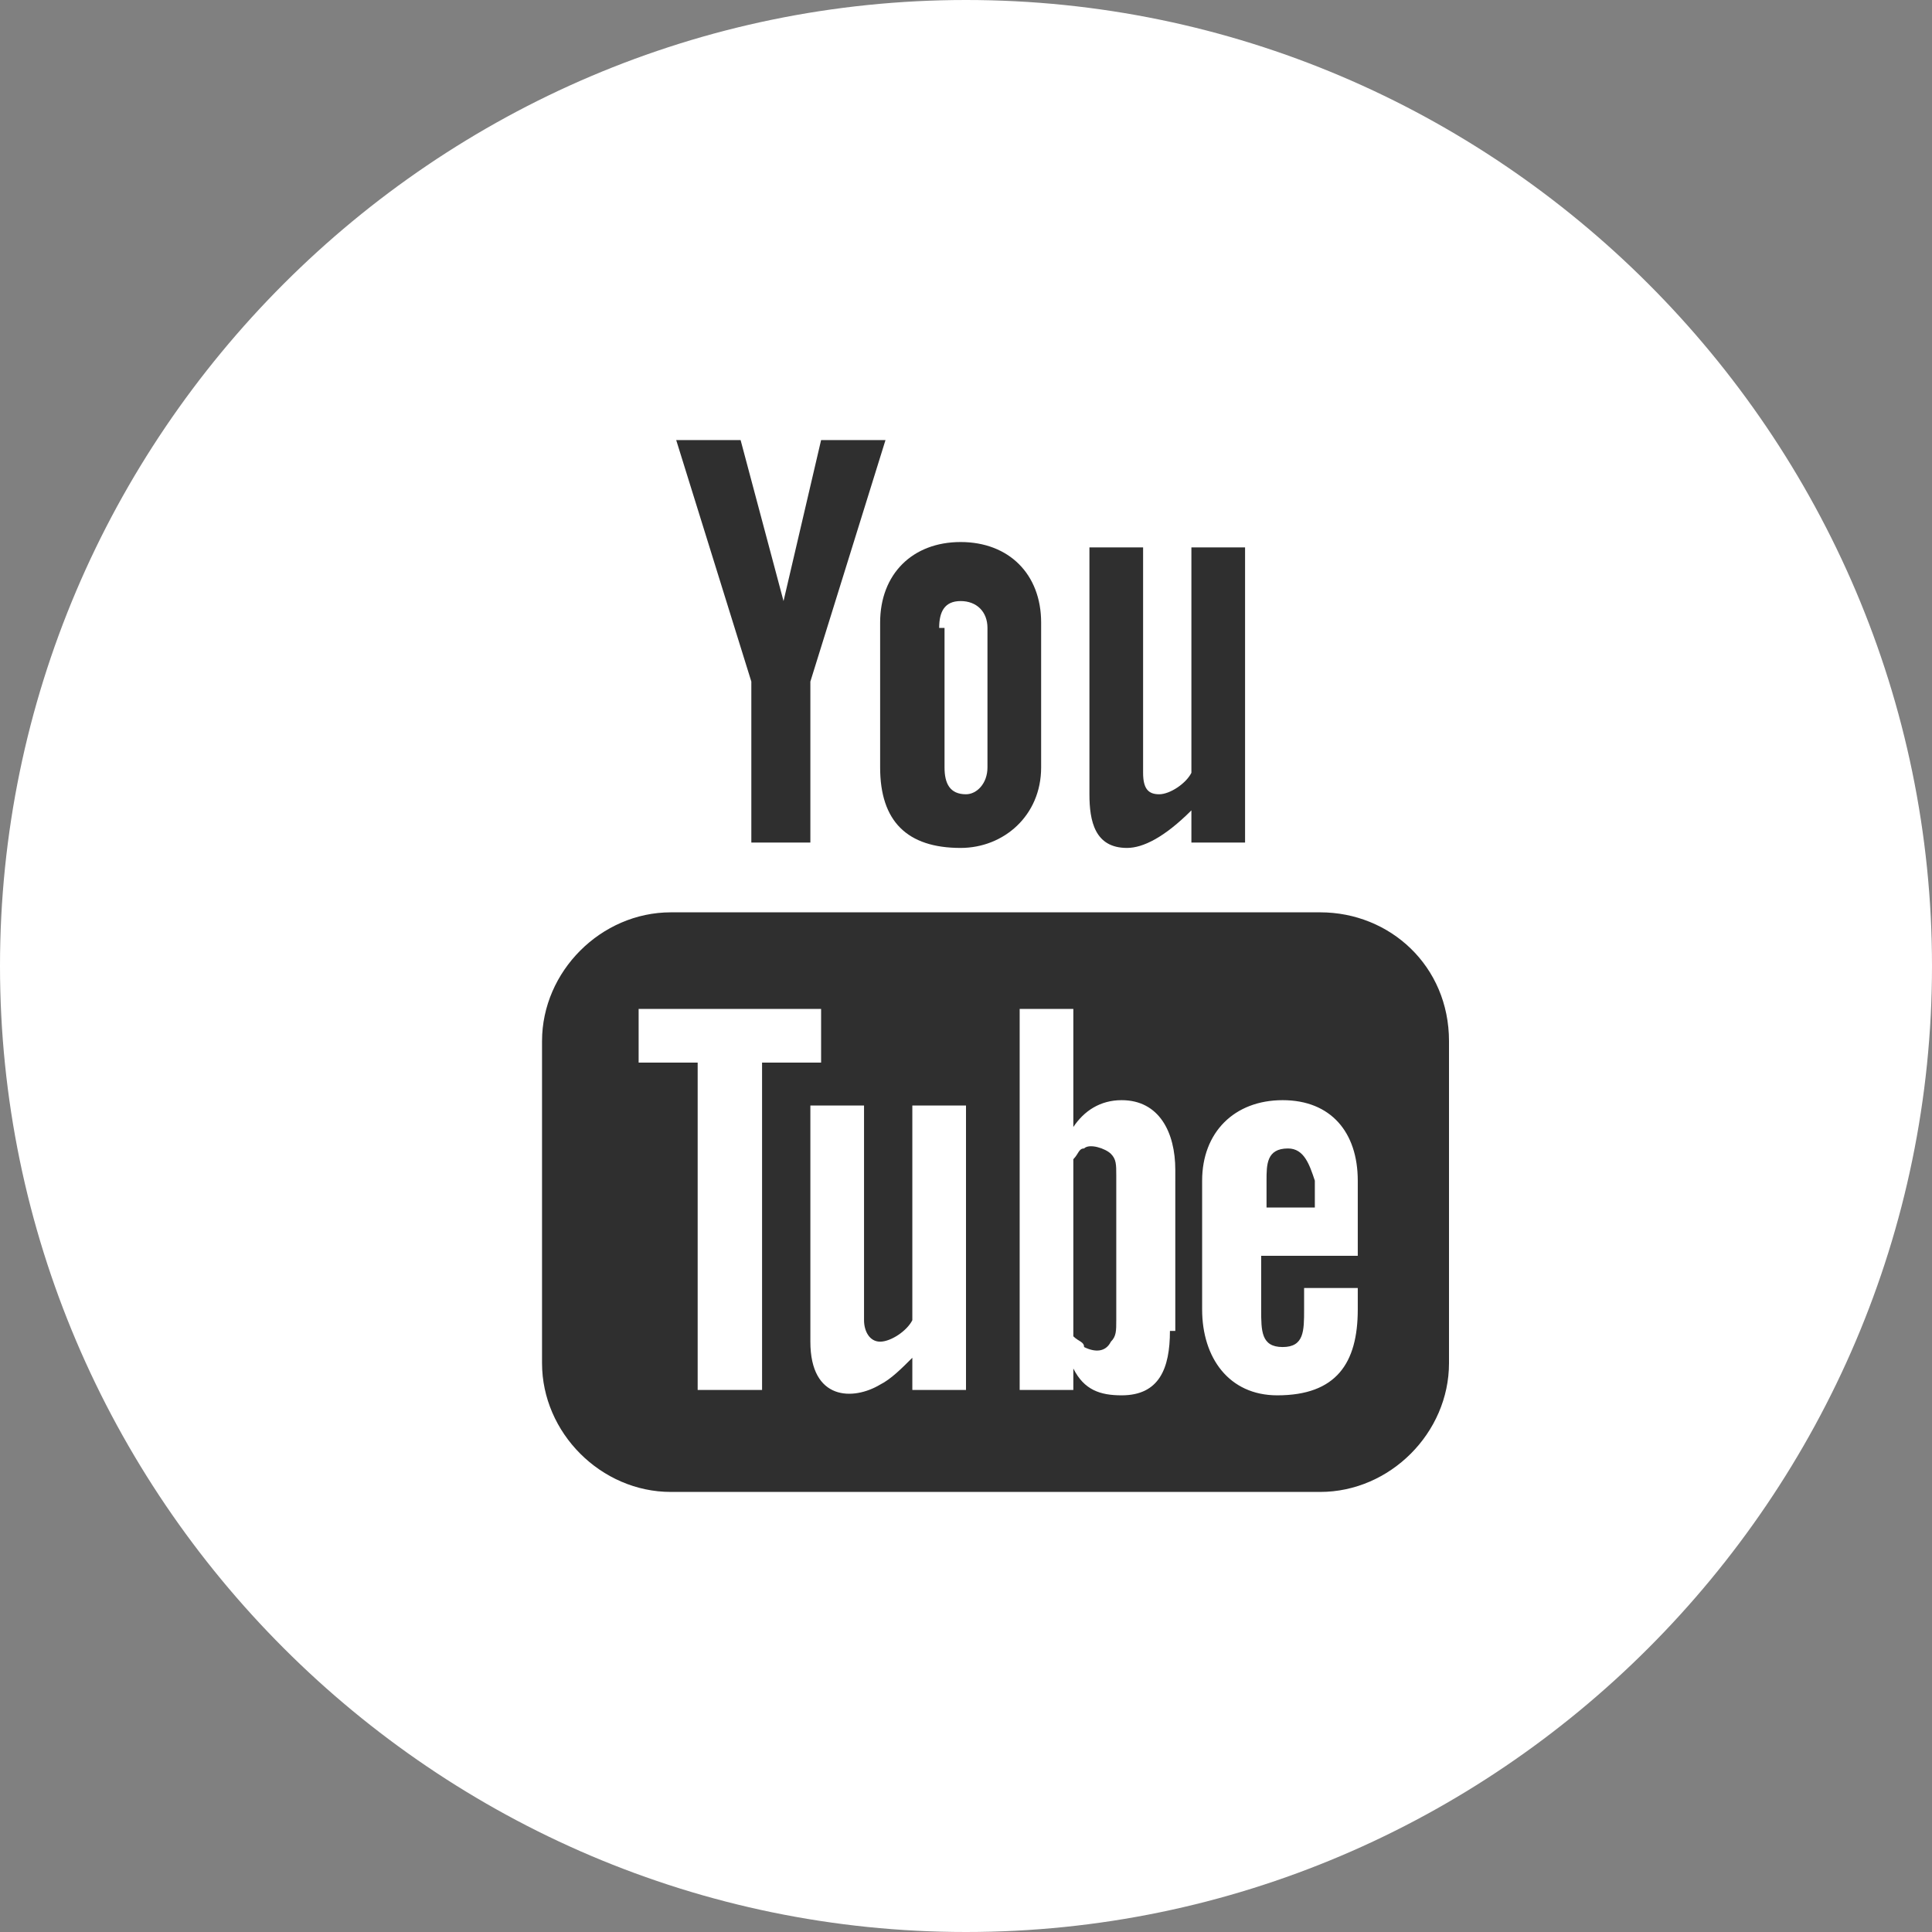 <?xml version="1.0" encoding="utf-8"?>
<!-- Generator: Adobe Illustrator 19.0.0, SVG Export Plug-In . SVG Version: 6.00 Build 0)  -->
<svg version="1.1" id="Layer_1" xmlns="http://www.w3.org/2000/svg" xmlns:xlink="http://www.w3.org/1999/xlink" x="0px" y="0px"
	 viewBox="0 0 36 36" style="enable-background:new 0 0 36 36;" xml:space="preserve">
<rect x="0" y="0" width="36" height="36" fill="#808080" stroke="none"/>
<style type="text/css">
	.st0{fill:#FFFFFF;}
	.st1{fill:#2F2F2F;}
</style>
<g id="XMLID_473_">
	<g id="XMLID_587_">
		<path id="XMLID_597_" class="st0" d="M18,36C8.1,36,0,27.9,0,18C0,8.1,8.1,0,18,0c9.9,0,18,8.1,18,18C36,27.9,27.9,36,18,36z"/>
		<circle id="XMLID_589_" class="st0" cx="18" cy="18" r="15.4"/>
	</g>
	<g id="XMLID_474_">
		<g id="XMLID_572_">
			<path id="XMLID_584_" class="st1" d="M21,15.8c0.3,0,0.7-0.2,1.2-0.7v0.6h1v-5.5h-1v4.2c-0.1,0.2-0.4,0.4-0.6,0.4
				c-0.2,0-0.3-0.1-0.3-0.4v-4.2h-1v4.6C20.3,15.3,20.4,15.8,21,15.8z"/>
			<path id="XMLID_576_" class="st1" d="M16.4,14.3c0,1,0.5,1.5,1.5,1.5c0.8,0,1.5-0.6,1.5-1.5v-2.7c0-0.9-0.6-1.5-1.5-1.5
				c-0.9,0-1.5,0.6-1.5,1.5V14.3z M17.5,11.7c0-0.3,0.1-0.5,0.4-0.5c0.3,0,0.5,0.2,0.5,0.5v2.6c0,0.3-0.2,0.5-0.4,0.5
				c-0.3,0-0.4-0.2-0.4-0.5V11.7z"/>
			<polygon id="XMLID_574_" class="st1" points="14,15.7 15.1,15.7 15.1,12.7 16.5,8.2 15.3,8.2 14.6,11.2 13.8,8.2 12.6,8.2 
				14,12.7 			"/>
		</g>
		<g id="XMLID_475_">
			<path id="XMLID_479_" class="st1" d="M24.6,17H12.5c-1.3,0-2.4,1.1-2.4,2.4v6c0,1.3,1.1,2.4,2.4,2.4h12.1c1.3,0,2.4-1.1,2.4-2.4
				v-6C27,18,25.9,17,24.6,17z M14.1,25.9H13v-6.1h-1.1v-1h3.4v1h-1.1V25.9z M18,25.9h-1v-0.6c-0.2,0.2-0.4,0.4-0.6,0.5
				c-0.5,0.3-1.3,0.3-1.3-0.8v-4.4h1v4c0,0.2,0.1,0.4,0.3,0.4c0.2,0,0.5-0.2,0.6-0.4v-4h1V25.9z M21.8,24.8c0,0.7-0.2,1.2-0.9,1.2
				c-0.4,0-0.7-0.1-0.9-0.5v0.4h-1v-7.1h1V21c0.2-0.3,0.5-0.5,0.9-0.5c0.7,0,1,0.6,1,1.3V24.8z M25.4,23.4h-1.9v1
				c0,0.4,0,0.7,0.4,0.7c0.4,0,0.4-0.3,0.4-0.7V24h1v0.4c0,1-0.4,1.6-1.5,1.6c-0.9,0-1.4-0.7-1.4-1.6V22c0-0.9,0.6-1.5,1.5-1.5
				c0.9,0,1.4,0.6,1.4,1.5V23.4z"/>
			<path id="XMLID_477_" class="st1" d="M24,21.4c-0.4,0-0.4,0.3-0.4,0.6v0.5h0.9V22C24.4,21.7,24.3,21.4,24,21.4z"/>
			<path id="XMLID_476_" class="st1" d="M20.2,21.4c-0.1,0-0.1,0.1-0.2,0.2v3.3c0.1,0.1,0.2,0.1,0.2,0.2c0.2,0.1,0.4,0.1,0.5-0.1
				c0.1-0.1,0.1-0.2,0.1-0.4v-2.7c0-0.2,0-0.3-0.1-0.4C20.6,21.4,20.3,21.3,20.2,21.4z"/>
		</g>
	</g>
</g>
</svg>
